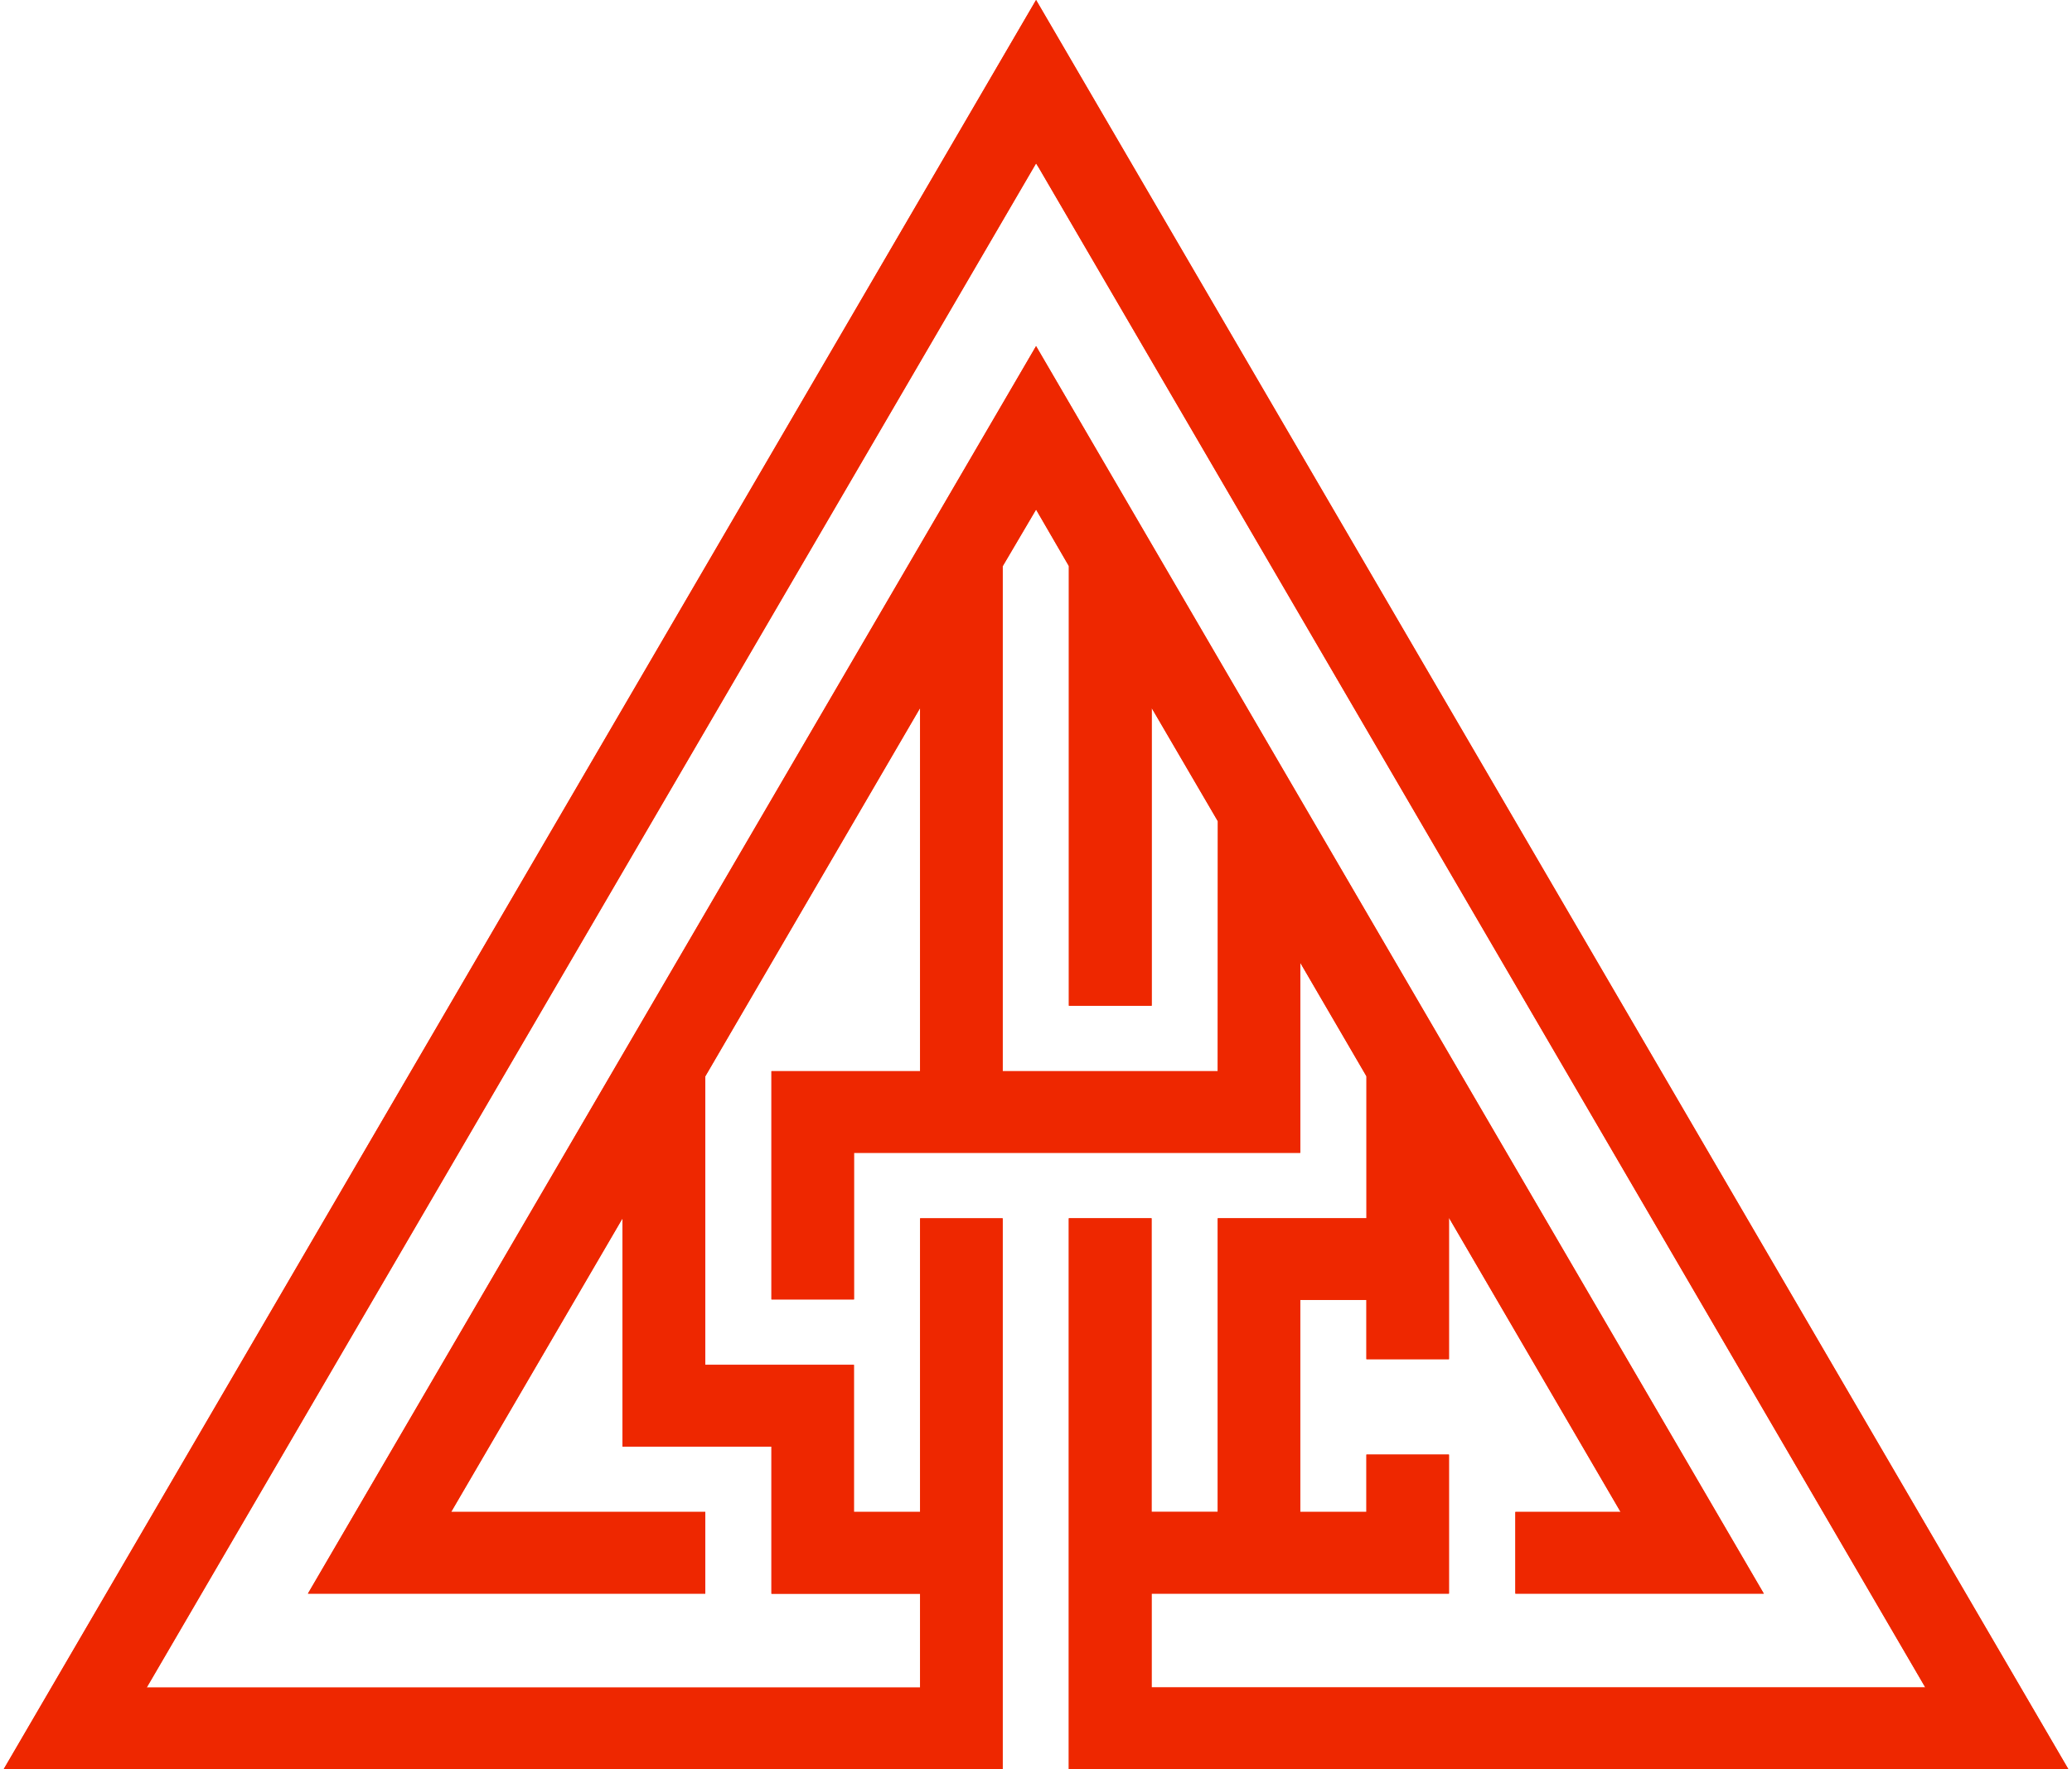 <svg width="370" height="316" viewBox="0 0 370 316" fill="none" xmlns="http://www.w3.org/2000/svg">
<path d="M190.859 217.608V315.987H369.334L185.013 0L0.667 316H179.045V217.621H164.306V270.061H152.484V243.789H125.948V192.246L164.306 126.458V191.332H137.758V232.101H152.497V205.92H232.19V171.959L244.013 192.246V217.608H217.456V270.048H205.633V217.608H190.859ZM217.456 191.332H179.045V101.148L185.013 91.011L190.872 101.109V179.639H205.655V126.458L217.478 146.697L217.456 191.332ZM258.743 284.653V259.824H244.004V270.065H232.182V232.196H244.004V242.775H258.743V217.513L289.395 270.065H270.601V284.653H314.962L185.013 61.827L54.986 284.653H125.948V270.065H80.558L111.161 217.625V258.394H137.758V284.67H164.306V301.43H26.191L26.73 300.515L185.013 29.176L185.548 30.042L343.81 301.412H205.642V284.653H258.743Z" fill="#EE2700"/>
<path d="M190.859 217.608V315.987H369.334L185.013 0L0.667 316H179.045V217.621H164.306V270.061H152.484V243.789H125.948V192.246L164.306 126.458V191.332H137.758V232.101H152.497V205.92H232.19V171.959L244.013 192.246V217.608H217.456V270.048H205.633V217.608H190.859ZM217.456 191.332H179.045V101.148L185.013 91.011L190.872 101.109V179.639H205.655V126.458L217.478 146.697L217.456 191.332ZM258.743 284.653V259.824H244.004V270.065H232.182V232.196H244.004V242.775H258.743V217.513L289.395 270.065H270.601V284.653H314.962L185.013 61.827L54.986 284.653H125.948V270.065H80.558L111.161 217.625V258.394H137.758V284.67H164.306V301.43H26.191L26.73 300.515L185.013 29.176L185.548 30.042L343.81 301.412H205.642V284.653H258.743Z" fill="#EE2700"/>
</svg>
